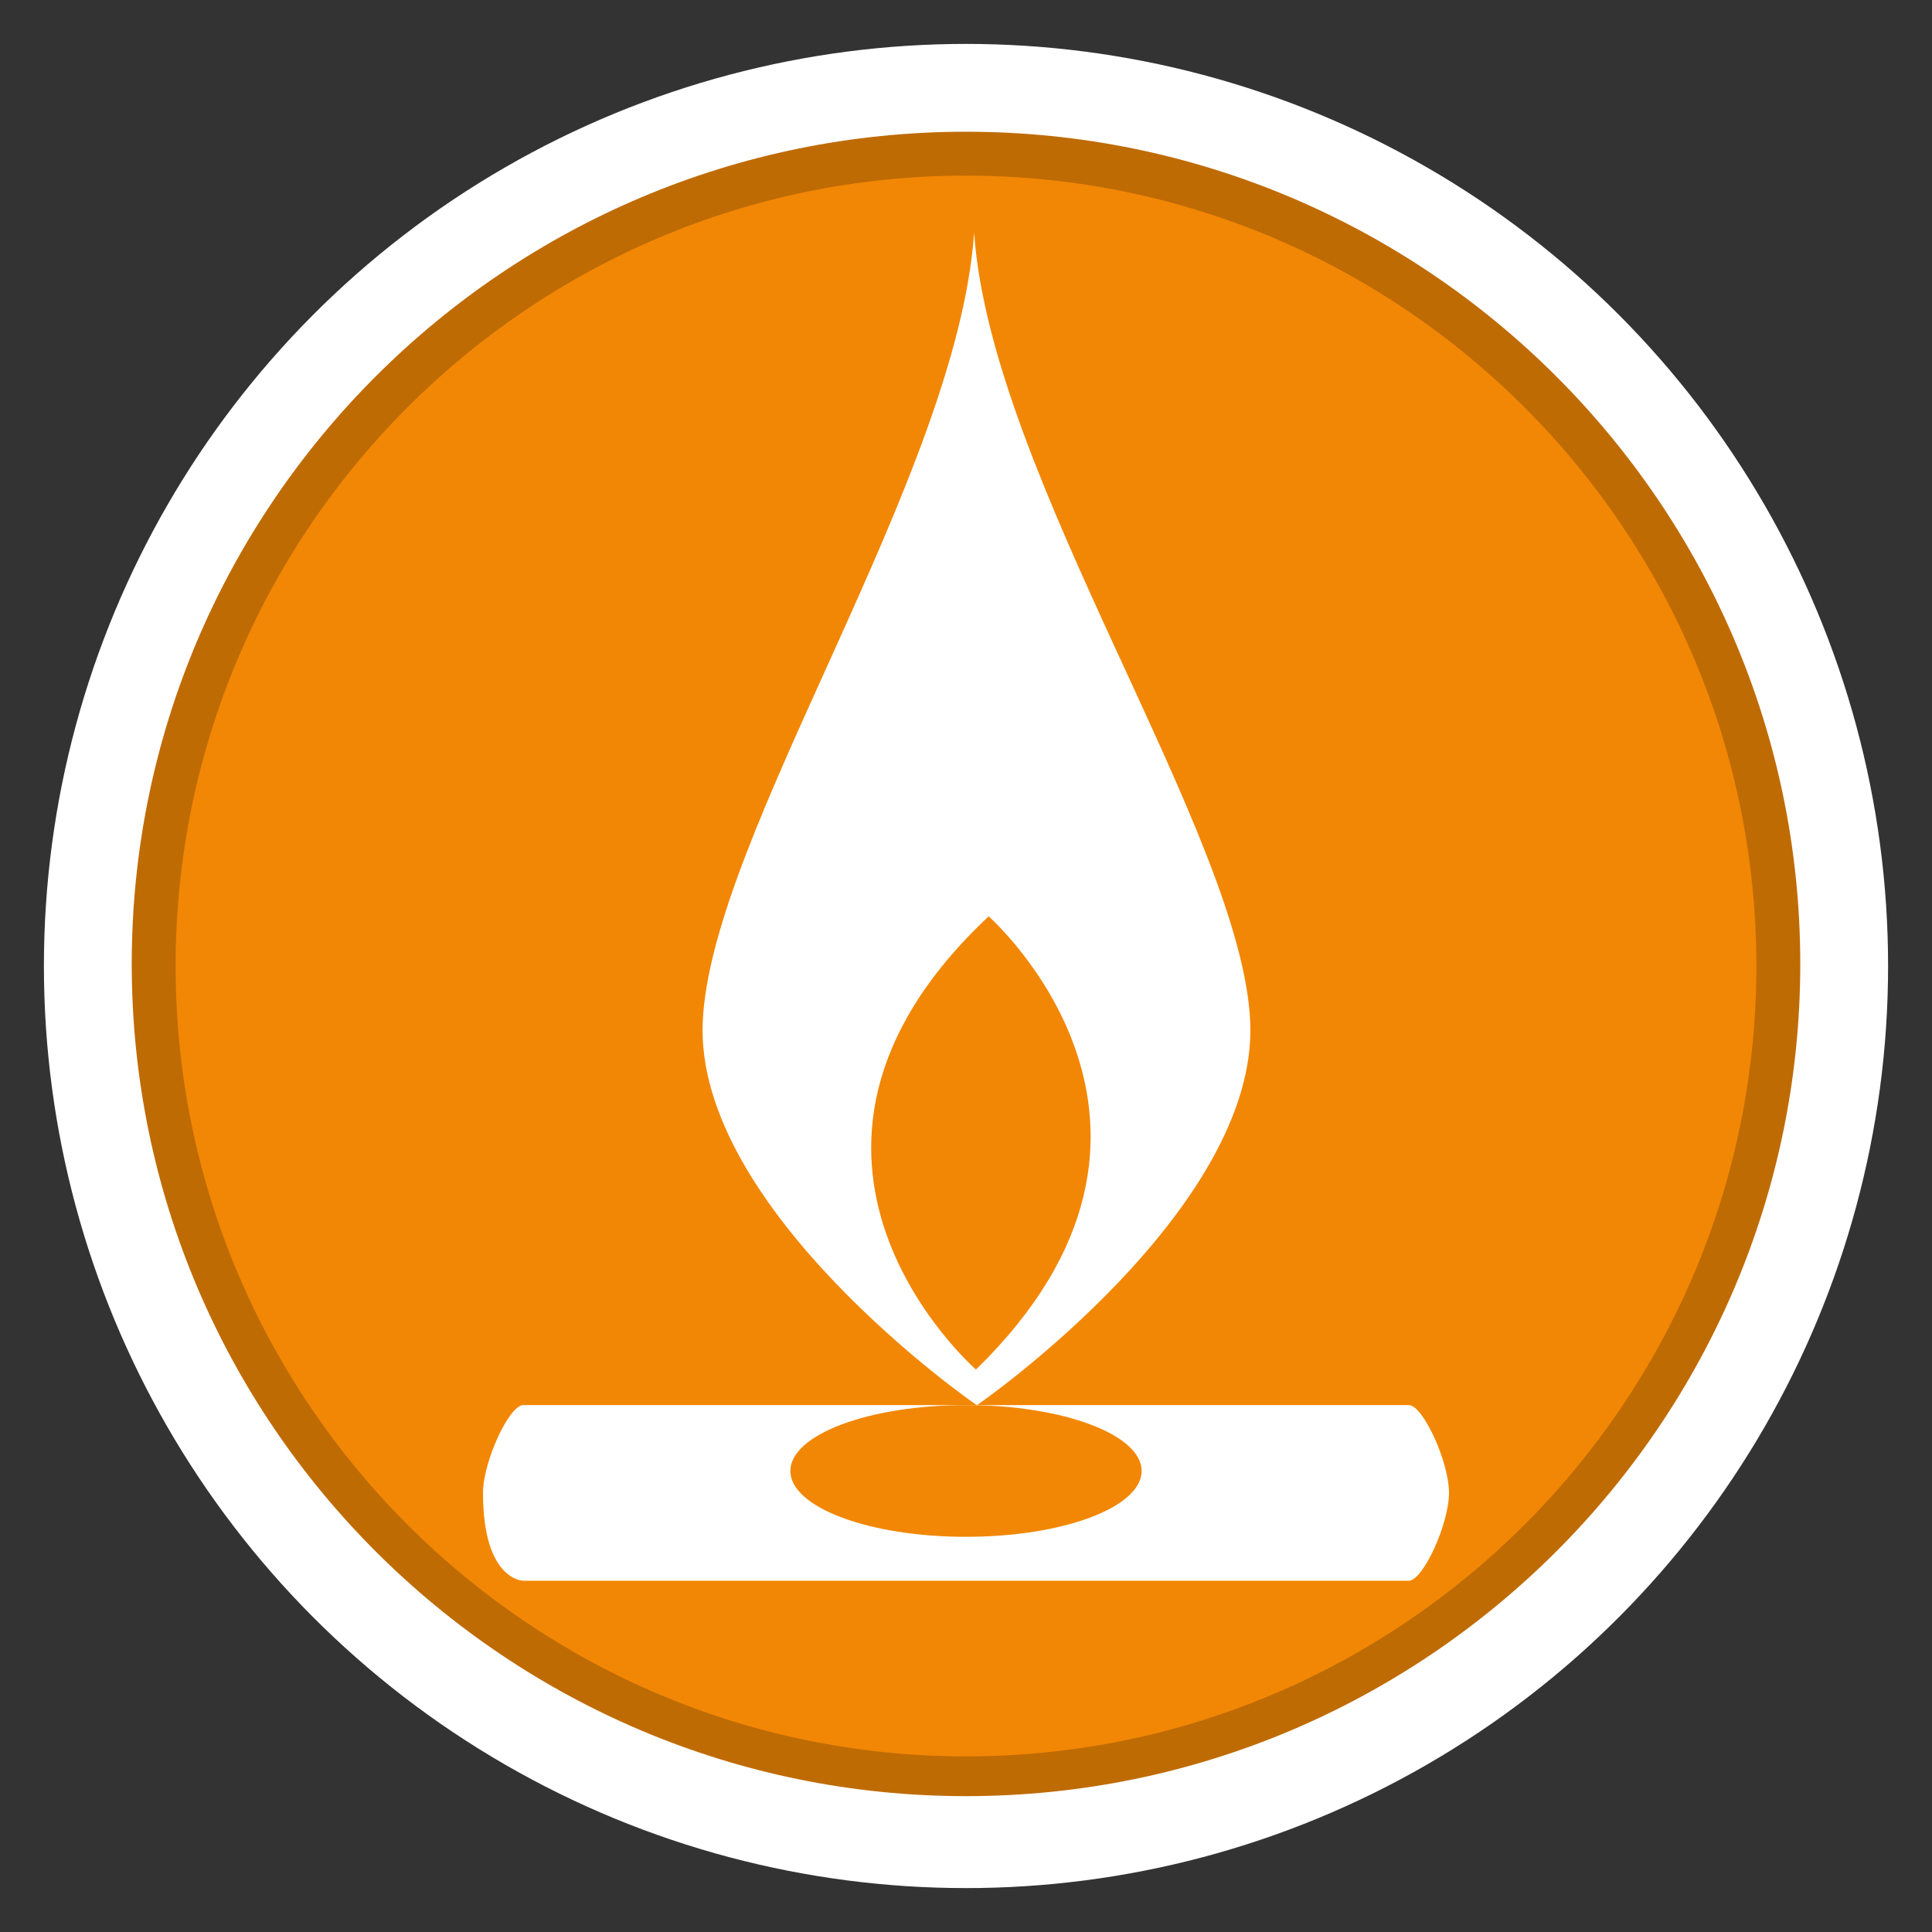 <?xml version="1.0" encoding="utf-8"?>
<!-- Generator: Adobe Illustrator 16.0.3, SVG Export Plug-In . SVG Version: 6.00 Build 0)  -->
<!DOCTYPE svg PUBLIC "-//W3C//DTD SVG 1.1//EN" "http://www.w3.org/Graphics/SVG/1.1/DTD/svg11.dtd">
<svg version="1.1" id="Damage_Assessment_-_Gas_-_High_Damage"
	 xmlns="http://www.w3.org/2000/svg" xmlns:xlink="http://www.w3.org/1999/xlink" x="0px" y="0px" width="44px" height="44px"
	 viewBox="0 0 44 44" enable-background="new 0 0 44 44" xml:space="preserve">
<rect x="0" y="0" width="44" height="44" fill="#333333" stroke="none"/>
<circle fill="#FFFFFF" cx="22" cy="22" r="21"/>
<path fill="#BF6B04" d="M22.001,40.906C11.523,40.906,3,32.403,3,21.953
	C3,11.502,11.523,3,22.001,3C32.476,3,41,11.502,41,21.953
	C41,32.403,32.476,40.906,22.001,40.906z"/>
<path fill="#F28705" d="M22,40C12.075,40,4,31.926,4,22C4,12.075,12.075,4,22,4
	S40,12.075,40,22C40,31.926,31.926,40,22,40z"/>
<path fill="#FFFFFF" d="M22.186,5.313V5.274c0,0.007-0.001,0.013-0.001,0.02
	C22.185,5.287,22.184,5.281,22.184,5.274V5.312
	c-0.392,5.561-5.997,13.695-6.18,17.965C15.822,27.531,22.167,31.959,22.245,32l0,0
	c0,0,0.002,0,0.003,0h0.001l0,0c0.078-0.041,6.406-4.469,6.224-8.723
	C28.29,19.007,22.578,10.874,22.186,5.313z M22.227,31.19
	c0,0-5.557-4.835,0.289-10.321C22.516,20.87,27.929,25.634,22.227,31.19z"/>
<path fill="#FFFFFF" d="M11.917,32C11.593,32,11,33.293,11,34c0,2,0.917,2,0.917,2S27.5,36,32.084,36
	C32.408,36,33,34.707,33,34s-0.592-2-0.916-2C27.5,32,15.583,32,11.917,32z"/>
<ellipse fill="#F28705" cx="22" cy="33.5" rx="4" ry="1.5"/>
</svg>
